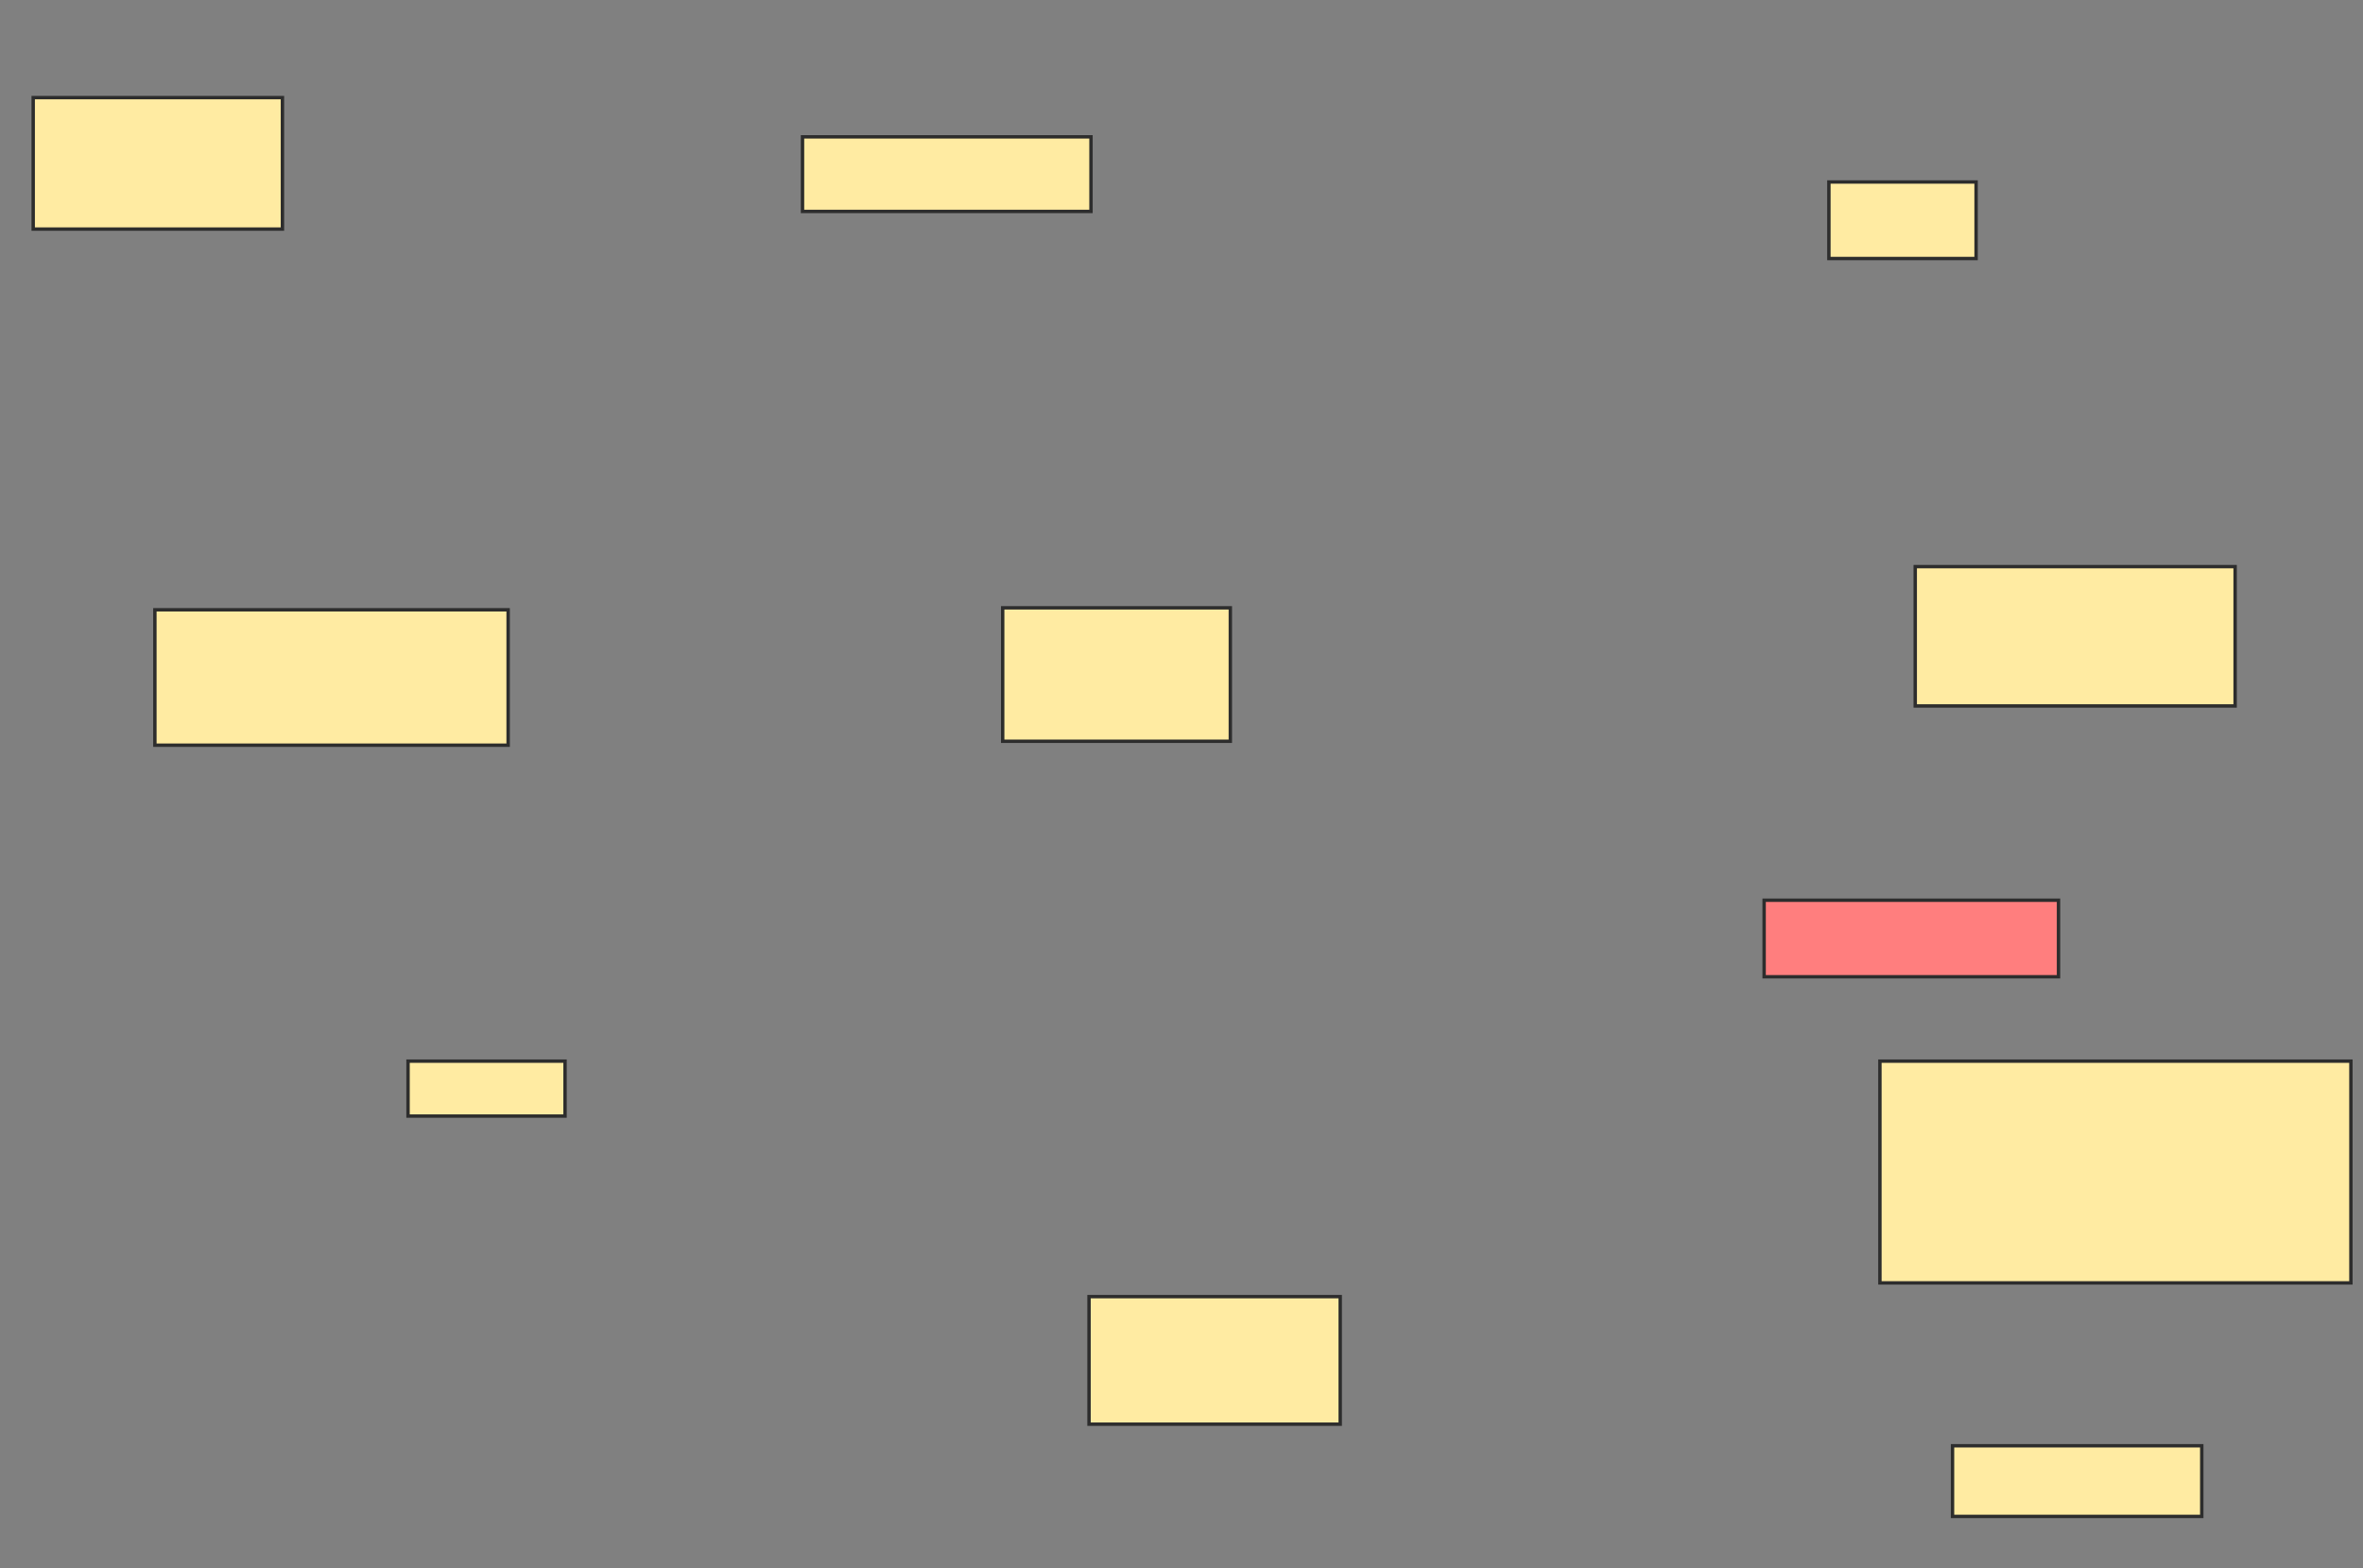 <svg xmlns="http://www.w3.org/2000/svg" width="696" height="462">
 <rect width="100%" height="100%" fill="#808080" stroke="none"/>
 <!-- Created with Image Occlusion Enhanced -->
 <g>
  <title>Labels</title>
 </g>
 <g>
  <title>Masks</title>
  <rect id="fd8cfb905b684387866aa8d5f56adfe5-ao-1" height="38.728" width="73.41" y="28.751" x="9.78" stroke="#2D2D2D" fill="#FFEBA2"/>
  <rect id="fd8cfb905b684387866aa8d5f56adfe5-ao-2" height="21.965" width="84.971" y="40.312" x="236.37" stroke="#2D2D2D" fill="#FFEBA2"/>
  <rect id="fd8cfb905b684387866aa8d5f56adfe5-ao-3" height="39.306" width="67.052" y="179.04" x="295.33" stroke="#2D2D2D" fill="#FFEBA2"/>
  <rect id="fd8cfb905b684387866aa8d5f56adfe5-ao-4" height="37.572" width="73.988" y="381.931" x="320.763" stroke="#2D2D2D" fill="#FFEBA2"/>
  <rect id="fd8cfb905b684387866aa8d5f56adfe5-ao-5" height="39.884" width="104.046" y="179.618" x="45.619" stroke="#2D2D2D" fill="#FFEBA2"/>
  <rect id="fd8cfb905b684387866aa8d5f56adfe5-ao-6" height="16.185" width="46.243" y="312.566" x="120.185" stroke="#2D2D2D" fill="#FFEBA2"/>
  <rect id="fd8cfb905b684387866aa8d5f56adfe5-ao-7" height="20.809" width="73.41" y="425.861" x="575.098" stroke="#2D2D2D" fill="#FFEBA2"/>
  <rect id="fd8cfb905b684387866aa8d5f56adfe5-ao-8" height="65.318" width="138.728" y="312.566" x="553.711" stroke="#2D2D2D" fill="#FFEBA2"/>
  <rect id="fd8cfb905b684387866aa8d5f56adfe5-ao-9" height="22.543" width="86.705" y="265.168" x="519.607" stroke="#2D2D2D" fill="#FF7E7E" class="qshape"/>
  <rect id="fd8cfb905b684387866aa8d5f56adfe5-ao-10" height="41.04" width="94.22" y="166.902" x="564.116" stroke="#2D2D2D" fill="#FFEBA2"/>
  <rect id="fd8cfb905b684387866aa8d5f56adfe5-ao-11" height="22.543" width="43.353" y="53.607" x="538.682" stroke="#2D2D2D" fill="#FFEBA2"/>
 </g>
</svg>